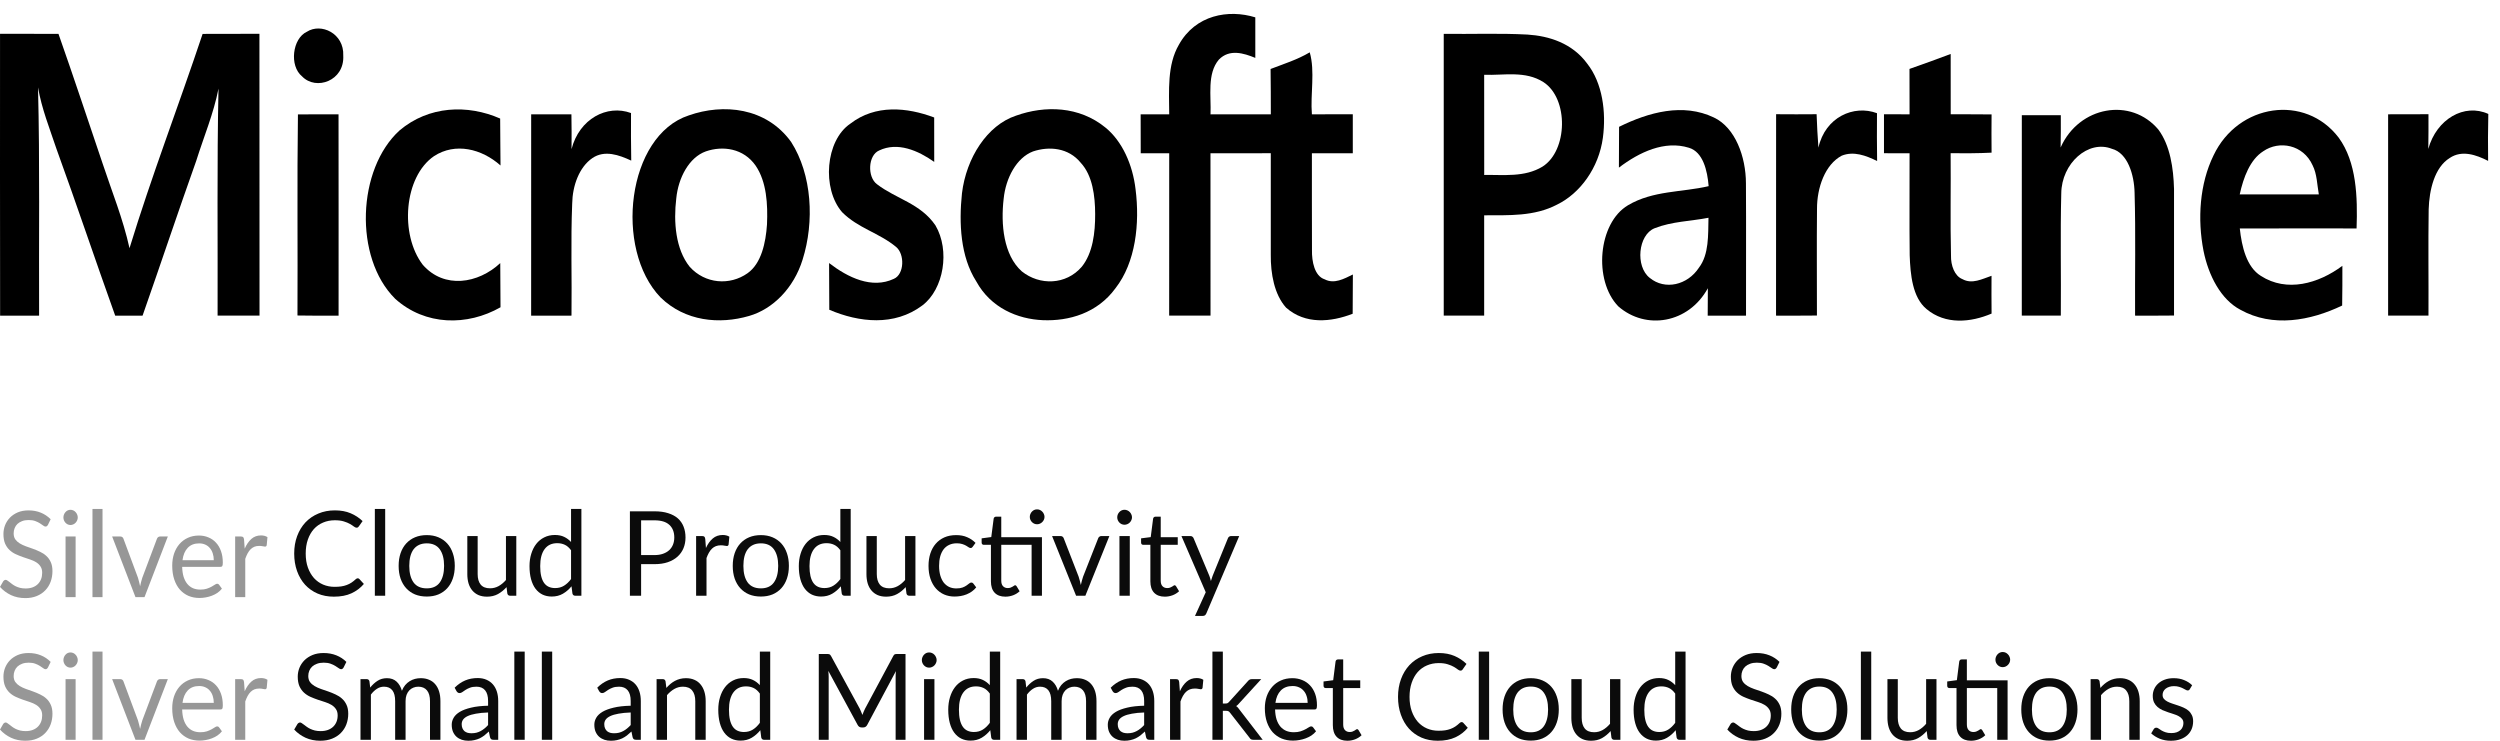 <svg width="162" height="48" viewBox="0 0 162 48" fill="none" xmlns="http://www.w3.org/2000/svg">
<path d="M3.11 34.004C3.088 34.043 3.064 34.073 3.037 34.094C3.012 34.112 2.982 34.121 2.945 34.121C2.904 34.121 2.855 34.099 2.799 34.055C2.743 34.011 2.672 33.963 2.587 33.911C2.504 33.857 2.403 33.808 2.283 33.764C2.166 33.72 2.023 33.698 1.855 33.698C1.696 33.698 1.556 33.721 1.434 33.768C1.315 33.812 1.214 33.873 1.131 33.95C1.05 34.028 0.989 34.12 0.948 34.226C0.906 34.329 0.885 34.442 0.885 34.563C0.885 34.718 0.921 34.848 0.992 34.951C1.065 35.052 1.16 35.139 1.277 35.211C1.396 35.283 1.531 35.347 1.679 35.401C1.831 35.453 1.984 35.507 2.14 35.564C2.299 35.621 2.453 35.686 2.601 35.758C2.753 35.828 2.887 35.917 3.004 36.026C3.123 36.135 3.219 36.268 3.289 36.425C3.362 36.583 3.399 36.777 3.399 37.007C3.399 37.251 3.36 37.48 3.282 37.694C3.204 37.906 3.089 38.091 2.938 38.249C2.789 38.407 2.605 38.531 2.386 38.621C2.168 38.712 1.921 38.757 1.643 38.757C1.301 38.757 0.992 38.693 0.713 38.563C0.435 38.431 0.198 38.254 0 38.032L0.205 37.675C0.224 37.646 0.248 37.623 0.274 37.605C0.304 37.584 0.335 37.574 0.37 37.574C0.401 37.574 0.437 37.588 0.476 37.617C0.517 37.642 0.563 37.676 0.615 37.717C0.666 37.759 0.724 37.804 0.79 37.853C0.856 37.902 0.931 37.948 1.013 37.989C1.099 38.03 1.195 38.065 1.303 38.094C1.41 38.12 1.531 38.133 1.665 38.133C1.833 38.133 1.983 38.108 2.115 38.059C2.247 38.01 2.357 37.941 2.448 37.853C2.54 37.763 2.611 37.655 2.66 37.531C2.709 37.407 2.733 37.269 2.733 37.116C2.733 36.948 2.697 36.811 2.623 36.705C2.553 36.596 2.459 36.506 2.342 36.433C2.225 36.361 2.09 36.3 1.939 36.251C1.788 36.199 1.634 36.147 1.478 36.096C1.322 36.041 1.168 35.979 1.017 35.909C0.866 35.84 0.732 35.749 0.615 35.638C0.498 35.527 0.402 35.388 0.329 35.223C0.259 35.055 0.223 34.848 0.223 34.602C0.223 34.405 0.259 34.215 0.329 34.032C0.402 33.848 0.507 33.685 0.644 33.543C0.783 33.401 0.953 33.287 1.153 33.201C1.355 33.116 1.587 33.073 1.848 33.073C2.14 33.073 2.406 33.122 2.645 33.221C2.887 33.319 3.099 33.461 3.282 33.648L3.11 34.004Z" fill="#979797"/>
<path d="M4.9 34.765V38.695H4.248V34.765H4.9ZM5.039 33.531C5.039 33.598 5.025 33.662 4.999 33.721C4.974 33.778 4.94 33.83 4.896 33.876C4.855 33.92 4.805 33.955 4.746 33.981C4.69 34.007 4.63 34.02 4.567 34.02C4.503 34.02 4.444 34.007 4.388 33.981C4.334 33.955 4.286 33.92 4.245 33.876C4.203 33.83 4.17 33.778 4.146 33.721C4.122 33.662 4.109 33.598 4.109 33.531C4.109 33.464 4.122 33.401 4.146 33.341C4.17 33.279 4.203 33.226 4.245 33.182C4.286 33.135 4.334 33.099 4.388 33.073C4.444 33.047 4.503 33.035 4.567 33.035C4.63 33.035 4.69 33.047 4.746 33.073C4.805 33.099 4.855 33.135 4.896 33.182C4.94 33.226 4.974 33.279 4.999 33.341C5.025 33.401 5.039 33.464 5.039 33.531Z" fill="#979797"/>
<path d="M6.643 32.98V38.695H5.992V32.98H6.643Z" fill="#979797"/>
<path d="M10.875 34.765L9.364 38.695H8.779L7.267 34.765H7.798C7.852 34.765 7.896 34.779 7.93 34.808C7.964 34.836 7.987 34.87 7.999 34.908L8.94 37.438C8.969 37.534 8.994 37.627 9.016 37.717C9.038 37.808 9.059 37.898 9.079 37.989C9.098 37.898 9.119 37.808 9.141 37.717C9.163 37.627 9.19 37.534 9.221 37.438L10.172 34.908C10.187 34.867 10.212 34.833 10.246 34.808C10.28 34.779 10.32 34.765 10.366 34.765H10.875Z" fill="#979797"/>
<path d="M13.853 36.301C13.853 36.141 13.831 35.995 13.787 35.863C13.746 35.728 13.683 35.613 13.601 35.518C13.52 35.419 13.421 35.344 13.304 35.292C13.187 35.238 13.054 35.211 12.905 35.211C12.593 35.211 12.345 35.308 12.163 35.502C11.982 35.693 11.87 35.96 11.826 36.301H13.853ZM14.38 38.144C14.299 38.248 14.203 38.338 14.091 38.416C13.979 38.491 13.858 38.553 13.729 38.602C13.602 38.651 13.47 38.687 13.333 38.711C13.197 38.736 13.061 38.749 12.927 38.749C12.671 38.749 12.434 38.704 12.217 38.614C12.003 38.52 11.816 38.386 11.658 38.21C11.502 38.032 11.38 37.812 11.292 37.551C11.204 37.289 11.16 36.989 11.16 36.651C11.16 36.376 11.199 36.12 11.277 35.882C11.358 35.644 11.472 35.439 11.621 35.265C11.77 35.09 11.952 34.952 12.166 34.854C12.381 34.753 12.622 34.703 12.891 34.703C13.113 34.703 13.318 34.743 13.505 34.823C13.696 34.901 13.859 35.014 13.996 35.164C14.135 35.312 14.243 35.496 14.321 35.715C14.399 35.933 14.438 36.181 14.438 36.46C14.438 36.569 14.427 36.641 14.405 36.678C14.383 36.714 14.342 36.732 14.281 36.732H11.804C11.811 36.98 11.843 37.196 11.899 37.38C11.958 37.563 12.038 37.717 12.141 37.842C12.243 37.963 12.365 38.055 12.507 38.117C12.648 38.176 12.806 38.206 12.982 38.206C13.146 38.206 13.286 38.187 13.403 38.148C13.522 38.107 13.625 38.063 13.71 38.016C13.796 37.97 13.866 37.927 13.922 37.888C13.981 37.847 14.031 37.826 14.072 37.826C14.126 37.826 14.168 37.848 14.197 37.892L14.38 38.144Z" fill="#979797"/>
<path d="M15.857 35.553C15.974 35.283 16.118 35.074 16.288 34.924C16.459 34.771 16.668 34.695 16.914 34.695C16.992 34.695 17.067 34.704 17.137 34.722C17.21 34.74 17.275 34.769 17.331 34.808L17.284 35.324C17.269 35.388 17.232 35.421 17.174 35.421C17.14 35.421 17.09 35.413 17.024 35.397C16.958 35.382 16.884 35.374 16.801 35.374C16.683 35.374 16.579 35.392 16.486 35.428C16.396 35.465 16.314 35.519 16.241 35.591C16.17 35.661 16.105 35.749 16.047 35.855C15.991 35.959 15.94 36.078 15.893 36.212V38.695H15.238V34.765H15.611C15.682 34.765 15.731 34.779 15.758 34.808C15.785 34.836 15.803 34.885 15.813 34.955L15.857 35.553Z" fill="#979797"/>
<path d="M3.11 43.248C3.088 43.286 3.064 43.316 3.037 43.337C3.012 43.355 2.982 43.364 2.945 43.364C2.904 43.364 2.855 43.342 2.799 43.298C2.743 43.254 2.672 43.206 2.587 43.154C2.504 43.1 2.403 43.051 2.283 43.007C2.166 42.963 2.023 42.941 1.855 42.941C1.696 42.941 1.556 42.964 1.434 43.011C1.315 43.055 1.214 43.116 1.131 43.193C1.05 43.271 0.989 43.363 0.948 43.469C0.906 43.572 0.885 43.685 0.885 43.806C0.885 43.961 0.921 44.091 0.992 44.194C1.065 44.295 1.16 44.382 1.277 44.454C1.396 44.526 1.531 44.59 1.679 44.644C1.831 44.696 1.984 44.75 2.14 44.807C2.299 44.864 2.453 44.929 2.601 45.001C2.753 45.071 2.887 45.16 3.004 45.269C3.123 45.377 3.219 45.511 3.289 45.669C3.362 45.826 3.399 46.02 3.399 46.251C3.399 46.494 3.36 46.722 3.282 46.937C3.204 47.149 3.089 47.334 2.938 47.492C2.789 47.65 2.605 47.774 2.386 47.864C2.168 47.955 1.921 48 1.643 48C1.301 48 0.992 47.936 0.713 47.806C0.435 47.674 0.198 47.497 0 47.275L0.205 46.918C0.224 46.889 0.248 46.866 0.274 46.848C0.304 46.827 0.335 46.817 0.37 46.817C0.401 46.817 0.437 46.831 0.476 46.86C0.517 46.885 0.563 46.919 0.615 46.961C0.666 47.002 0.724 47.047 0.79 47.096C0.856 47.145 0.931 47.191 1.013 47.232C1.099 47.273 1.195 47.308 1.303 47.337C1.41 47.363 1.531 47.376 1.665 47.376C1.833 47.376 1.983 47.351 2.115 47.302C2.247 47.253 2.357 47.184 2.448 47.096C2.54 47.006 2.611 46.898 2.66 46.774C2.709 46.65 2.733 46.512 2.733 46.359C2.733 46.191 2.697 46.054 2.623 45.948C2.553 45.839 2.459 45.749 2.342 45.676C2.225 45.604 2.09 45.543 1.939 45.494C1.788 45.442 1.634 45.39 1.478 45.339C1.322 45.284 1.168 45.222 1.017 45.153C0.866 45.083 0.732 44.992 0.615 44.881C0.498 44.77 0.402 44.631 0.329 44.466C0.259 44.298 0.223 44.091 0.223 43.845C0.223 43.648 0.259 43.458 0.329 43.275C0.402 43.091 0.507 42.928 0.644 42.786C0.783 42.644 0.953 42.53 1.153 42.444C1.355 42.359 1.587 42.316 1.848 42.316C2.14 42.316 2.406 42.365 2.645 42.464C2.887 42.562 3.099 42.704 3.282 42.891L3.11 43.248Z" fill="#979797"/>
<path d="M4.9 44.008V47.938H4.248V44.008H4.9ZM5.039 42.774C5.039 42.841 5.025 42.905 4.999 42.964C4.974 43.021 4.94 43.073 4.896 43.119C4.855 43.163 4.805 43.198 4.746 43.224C4.69 43.25 4.63 43.263 4.567 43.263C4.503 43.263 4.444 43.25 4.388 43.224C4.334 43.198 4.286 43.163 4.245 43.119C4.203 43.073 4.17 43.021 4.146 42.964C4.122 42.905 4.109 42.841 4.109 42.774C4.109 42.707 4.122 42.644 4.146 42.584C4.17 42.522 4.203 42.469 4.245 42.425C4.286 42.378 4.334 42.342 4.388 42.316C4.444 42.291 4.503 42.278 4.567 42.278C4.63 42.278 4.69 42.291 4.746 42.316C4.805 42.342 4.855 42.378 4.896 42.425C4.94 42.469 4.974 42.522 4.999 42.584C5.025 42.644 5.039 42.707 5.039 42.774Z" fill="#979797"/>
<path d="M6.643 42.223V47.938H5.992V42.223H6.643Z" fill="#979797"/>
<path d="M10.875 44.008L9.364 47.938H8.779L7.267 44.008H7.798C7.852 44.008 7.896 44.022 7.93 44.051C7.964 44.079 7.987 44.113 7.999 44.151L8.94 46.681C8.969 46.777 8.994 46.87 9.016 46.961C9.038 47.051 9.059 47.142 9.079 47.232C9.098 47.142 9.119 47.051 9.141 46.961C9.163 46.87 9.19 46.777 9.221 46.681L10.172 44.151C10.187 44.11 10.212 44.077 10.246 44.051C10.28 44.022 10.32 44.008 10.366 44.008H10.875Z" fill="#979797"/>
<path d="M13.853 45.544C13.853 45.384 13.831 45.238 13.787 45.106C13.746 44.971 13.683 44.856 13.601 44.761C13.52 44.662 13.421 44.587 13.304 44.536C13.187 44.481 13.054 44.454 12.905 44.454C12.593 44.454 12.345 44.551 12.163 44.745C11.982 44.937 11.87 45.203 11.826 45.544H13.853ZM14.38 47.387C14.299 47.491 14.203 47.581 14.091 47.659C13.979 47.734 13.858 47.796 13.729 47.845C13.602 47.894 13.47 47.93 13.333 47.954C13.197 47.98 13.061 47.992 12.927 47.992C12.671 47.992 12.434 47.947 12.217 47.857C12.003 47.764 11.816 47.629 11.658 47.453C11.502 47.275 11.38 47.055 11.292 46.794C11.204 46.532 11.16 46.232 11.16 45.894C11.16 45.619 11.199 45.363 11.277 45.125C11.358 44.887 11.472 44.682 11.621 44.508C11.77 44.333 11.952 44.195 12.166 44.097C12.381 43.996 12.622 43.946 12.891 43.946C13.113 43.946 13.318 43.986 13.505 44.066C13.696 44.144 13.859 44.258 13.996 44.407C14.135 44.555 14.243 44.739 14.321 44.959C14.399 45.176 14.438 45.424 14.438 45.703C14.438 45.812 14.427 45.885 14.405 45.921C14.383 45.957 14.342 45.975 14.281 45.975H11.804C11.811 46.223 11.843 46.439 11.899 46.623C11.958 46.807 12.038 46.961 12.141 47.085C12.243 47.206 12.365 47.298 12.507 47.36C12.648 47.42 12.806 47.449 12.982 47.449C13.146 47.449 13.286 47.43 13.403 47.391C13.522 47.35 13.625 47.306 13.71 47.259C13.796 47.213 13.866 47.17 13.922 47.131C13.981 47.09 14.031 47.069 14.072 47.069C14.126 47.069 14.168 47.091 14.197 47.135L14.38 47.387Z" fill="#979797"/>
<path d="M15.857 44.795C15.974 44.526 16.118 44.317 16.288 44.167C16.459 44.014 16.668 43.938 16.914 43.938C16.992 43.938 17.067 43.947 17.137 43.965C17.21 43.983 17.275 44.012 17.331 44.051L17.284 44.567C17.269 44.631 17.232 44.664 17.174 44.664C17.14 44.664 17.09 44.656 17.024 44.64C16.958 44.625 16.884 44.617 16.801 44.617C16.683 44.617 16.579 44.635 16.486 44.671C16.396 44.708 16.314 44.762 16.241 44.834C16.17 44.904 16.105 44.992 16.047 45.098C15.991 45.202 15.94 45.321 15.893 45.455V47.938H15.238V44.008H15.611C15.682 44.008 15.731 44.022 15.758 44.051C15.785 44.079 15.803 44.128 15.813 44.198L15.857 44.795Z" fill="#979797"/>
<path d="M23.183 37.473C23.223 37.473 23.259 37.49 23.289 37.523L23.579 37.84C23.358 38.099 23.089 38.301 22.773 38.447C22.459 38.592 22.079 38.664 21.632 38.664C21.245 38.664 20.894 38.597 20.578 38.462C20.261 38.324 19.992 38.133 19.768 37.889C19.545 37.642 19.372 37.347 19.249 37.004C19.126 36.66 19.064 36.282 19.064 35.87C19.064 35.457 19.128 35.08 19.256 34.736C19.384 34.392 19.564 34.097 19.794 33.85C20.028 33.603 20.307 33.413 20.63 33.278C20.954 33.14 21.312 33.072 21.703 33.072C22.088 33.072 22.426 33.134 22.72 33.259C23.014 33.383 23.272 33.553 23.496 33.766L23.255 34.106C23.24 34.132 23.22 34.153 23.195 34.171C23.172 34.186 23.141 34.194 23.1 34.194C23.055 34.194 23 34.17 22.935 34.121C22.869 34.07 22.784 34.014 22.679 33.953C22.573 33.892 22.442 33.838 22.283 33.789C22.125 33.738 21.931 33.713 21.7 33.713C21.421 33.713 21.166 33.763 20.935 33.862C20.704 33.959 20.505 34.1 20.337 34.285C20.171 34.471 20.042 34.698 19.949 34.965C19.856 35.232 19.81 35.534 19.81 35.87C19.81 36.211 19.857 36.515 19.953 36.782C20.051 37.049 20.182 37.276 20.348 37.462C20.516 37.645 20.713 37.785 20.939 37.882C21.168 37.978 21.414 38.027 21.677 38.027C21.838 38.027 21.982 38.018 22.11 38C22.241 37.98 22.36 37.949 22.468 37.908C22.578 37.867 22.68 37.817 22.773 37.755C22.868 37.692 22.962 37.617 23.055 37.53C23.098 37.492 23.141 37.473 23.183 37.473Z" fill="#0B0B0B"/>
<path d="M24.96 32.98V38.603H24.29V32.98H24.96Z" fill="#0B0B0B"/>
<path d="M27.655 34.675C27.933 34.675 28.184 34.722 28.408 34.816C28.631 34.91 28.822 35.044 28.98 35.217C29.138 35.39 29.259 35.6 29.342 35.847C29.427 36.091 29.47 36.365 29.47 36.668C29.47 36.973 29.427 37.248 29.342 37.492C29.259 37.736 29.138 37.945 28.98 38.118C28.822 38.291 28.631 38.425 28.408 38.519C28.184 38.611 27.933 38.656 27.655 38.656C27.374 38.656 27.12 38.611 26.894 38.519C26.671 38.425 26.48 38.291 26.322 38.118C26.164 37.945 26.042 37.736 25.957 37.492C25.874 37.248 25.832 36.973 25.832 36.668C25.832 36.365 25.874 36.091 25.957 35.847C26.042 35.6 26.164 35.39 26.322 35.217C26.48 35.044 26.671 34.91 26.894 34.816C27.12 34.722 27.374 34.675 27.655 34.675ZM27.655 38.126C28.031 38.126 28.312 37.999 28.498 37.744C28.684 37.487 28.777 37.13 28.777 36.671C28.777 36.211 28.684 35.852 28.498 35.595C28.312 35.338 28.031 35.209 27.655 35.209C27.464 35.209 27.297 35.242 27.154 35.309C27.014 35.375 26.895 35.47 26.8 35.595C26.707 35.72 26.637 35.873 26.589 36.057C26.544 36.237 26.521 36.442 26.521 36.671C26.521 37.13 26.614 37.487 26.8 37.744C26.988 37.999 27.273 38.126 27.655 38.126Z" fill="#0B0B0B"/>
<path d="M33.456 34.736V38.603H33.057C32.962 38.603 32.901 38.556 32.876 38.462L32.824 38.046C32.658 38.231 32.472 38.382 32.266 38.496C32.06 38.608 31.825 38.664 31.558 38.664C31.35 38.664 31.166 38.63 31.005 38.561C30.847 38.49 30.714 38.391 30.606 38.263C30.498 38.136 30.416 37.982 30.361 37.801C30.308 37.621 30.282 37.421 30.282 37.202V34.736H30.952V37.202C30.952 37.495 31.017 37.721 31.148 37.882C31.281 38.042 31.483 38.122 31.754 38.122C31.953 38.122 32.137 38.075 32.308 37.981C32.481 37.884 32.64 37.752 32.786 37.584V34.736H33.456Z" fill="#0B0B0B"/>
<path d="M37.004 35.656C36.878 35.485 36.743 35.367 36.597 35.301C36.452 35.232 36.288 35.198 36.108 35.198C35.754 35.198 35.481 35.326 35.291 35.583C35.1 35.84 35.005 36.207 35.005 36.683C35.005 36.935 35.026 37.151 35.069 37.332C35.111 37.51 35.174 37.657 35.257 37.775C35.34 37.889 35.441 37.973 35.562 38.027C35.682 38.08 35.819 38.107 35.972 38.107C36.193 38.107 36.385 38.056 36.548 37.954C36.714 37.852 36.866 37.708 37.004 37.523V35.656ZM37.674 32.98V38.603H37.275C37.179 38.603 37.119 38.556 37.094 38.462L37.034 37.992C36.871 38.191 36.685 38.351 36.477 38.473C36.268 38.595 36.027 38.656 35.754 38.656C35.535 38.656 35.337 38.614 35.159 38.531C34.981 38.444 34.829 38.318 34.703 38.153C34.578 37.987 34.481 37.781 34.413 37.534C34.346 37.287 34.312 37.004 34.312 36.683C34.312 36.398 34.349 36.133 34.425 35.889C34.5 35.642 34.608 35.428 34.748 35.248C34.889 35.067 35.061 34.925 35.264 34.824C35.47 34.719 35.701 34.667 35.957 34.667C36.191 34.667 36.39 34.708 36.556 34.789C36.724 34.868 36.873 34.979 37.004 35.121V32.98H37.674Z" fill="#0B0B0B"/>
<path d="M42.41 35.969C42.618 35.969 42.802 35.941 42.96 35.885C43.12 35.829 43.255 35.751 43.363 35.652C43.473 35.55 43.556 35.429 43.611 35.289C43.666 35.15 43.694 34.995 43.694 34.828C43.694 34.479 43.587 34.207 43.374 34.011C43.163 33.815 42.842 33.717 42.41 33.717H41.544V35.969H42.41ZM42.41 33.133C42.752 33.133 43.048 33.173 43.299 33.255C43.552 33.334 43.762 33.447 43.928 33.594C44.093 33.742 44.216 33.92 44.297 34.129C44.379 34.338 44.421 34.571 44.421 34.828C44.421 35.082 44.377 35.315 44.289 35.526C44.201 35.737 44.072 35.919 43.901 36.072C43.733 36.225 43.523 36.344 43.272 36.431C43.024 36.515 42.736 36.557 42.41 36.557H41.544V38.603H40.818V33.133H42.41Z" fill="#0B0B0B"/>
<path d="M45.745 35.511C45.865 35.246 46.013 35.04 46.189 34.892C46.365 34.742 46.579 34.667 46.833 34.667C46.913 34.667 46.99 34.676 47.063 34.694C47.138 34.712 47.204 34.74 47.262 34.778L47.213 35.286C47.198 35.349 47.16 35.381 47.1 35.381C47.065 35.381 47.014 35.373 46.946 35.358C46.878 35.343 46.802 35.335 46.716 35.335C46.596 35.335 46.488 35.353 46.392 35.389C46.3 35.424 46.215 35.478 46.14 35.549C46.067 35.618 46.001 35.704 45.941 35.809C45.883 35.91 45.83 36.028 45.782 36.16V38.603H45.108V34.736H45.492C45.565 34.736 45.615 34.75 45.643 34.778C45.671 34.806 45.69 34.854 45.7 34.923L45.745 35.511Z" fill="#0B0B0B"/>
<path d="M49.305 34.675C49.583 34.675 49.834 34.722 50.058 34.816C50.281 34.91 50.472 35.044 50.63 35.217C50.788 35.39 50.909 35.6 50.992 35.847C51.077 36.091 51.12 36.365 51.12 36.668C51.12 36.973 51.077 37.248 50.992 37.492C50.909 37.736 50.788 37.945 50.63 38.118C50.472 38.291 50.281 38.425 50.058 38.519C49.834 38.611 49.583 38.656 49.305 38.656C49.024 38.656 48.77 38.611 48.544 38.519C48.321 38.425 48.13 38.291 47.972 38.118C47.814 37.945 47.692 37.736 47.607 37.492C47.524 37.248 47.482 36.973 47.482 36.668C47.482 36.365 47.524 36.091 47.607 35.847C47.692 35.6 47.814 35.39 47.972 35.217C48.13 35.044 48.321 34.91 48.544 34.816C48.77 34.722 49.024 34.675 49.305 34.675ZM49.305 38.126C49.681 38.126 49.962 37.999 50.148 37.744C50.334 37.487 50.427 37.13 50.427 36.671C50.427 36.211 50.334 35.852 50.148 35.595C49.962 35.338 49.681 35.209 49.305 35.209C49.114 35.209 48.947 35.242 48.804 35.309C48.663 35.375 48.545 35.47 48.45 35.595C48.357 35.72 48.287 35.873 48.239 36.057C48.194 36.237 48.172 36.442 48.172 36.671C48.172 37.13 48.264 37.487 48.45 37.744C48.638 37.999 48.923 38.126 49.305 38.126Z" fill="#0B0B0B"/>
<path d="M54.455 35.656C54.329 35.485 54.194 35.367 54.048 35.301C53.903 35.232 53.739 35.198 53.559 35.198C53.205 35.198 52.932 35.326 52.742 35.583C52.551 35.84 52.455 36.207 52.455 36.683C52.455 36.935 52.477 37.151 52.519 37.332C52.562 37.51 52.625 37.657 52.708 37.775C52.791 37.889 52.892 37.973 53.013 38.027C53.133 38.08 53.27 38.107 53.423 38.107C53.644 38.107 53.836 38.056 53.999 37.954C54.165 37.852 54.317 37.708 54.455 37.523V35.656ZM55.125 32.98V38.603H54.726C54.63 38.603 54.57 38.556 54.545 38.462L54.485 37.992C54.322 38.191 54.136 38.351 53.928 38.473C53.719 38.595 53.478 38.656 53.205 38.656C52.986 38.656 52.788 38.614 52.61 38.531C52.432 38.444 52.28 38.318 52.154 38.153C52.029 37.987 51.932 37.781 51.864 37.534C51.797 37.287 51.763 37.004 51.763 36.683C51.763 36.398 51.8 36.133 51.876 35.889C51.951 35.642 52.059 35.428 52.199 35.248C52.34 35.067 52.512 34.925 52.715 34.824C52.921 34.719 53.152 34.667 53.408 34.667C53.642 34.667 53.841 34.708 54.007 34.789C54.175 34.868 54.324 34.979 54.455 35.121V32.98H55.125Z" fill="#0B0B0B"/>
<path d="M59.32 34.736V38.603H58.921C58.825 38.603 58.765 38.556 58.74 38.462L58.687 38.046C58.522 38.231 58.336 38.382 58.13 38.496C57.924 38.608 57.688 38.664 57.422 38.664C57.214 38.664 57.029 38.63 56.869 38.561C56.711 38.49 56.578 38.391 56.47 38.263C56.362 38.136 56.28 37.982 56.225 37.801C56.172 37.621 56.146 37.421 56.146 37.202V34.736H56.816V37.202C56.816 37.495 56.881 37.721 57.012 37.882C57.145 38.042 57.347 38.122 57.618 38.122C57.816 38.122 58.001 38.075 58.172 37.981C58.345 37.884 58.504 37.752 58.65 37.584V34.736H59.32Z" fill="#0B0B0B"/>
<path d="M63.037 35.423C63.017 35.451 62.997 35.473 62.977 35.488C62.957 35.503 62.929 35.511 62.894 35.511C62.856 35.511 62.815 35.496 62.77 35.465C62.725 35.432 62.668 35.396 62.6 35.358C62.535 35.32 62.453 35.286 62.356 35.255C62.26 35.222 62.142 35.206 62.002 35.206C61.813 35.206 61.648 35.24 61.505 35.309C61.362 35.375 61.241 35.471 61.143 35.599C61.048 35.726 60.975 35.88 60.925 36.061C60.877 36.241 60.853 36.444 60.853 36.668C60.853 36.902 60.88 37.11 60.932 37.294C60.985 37.474 61.059 37.627 61.154 37.752C61.252 37.874 61.369 37.968 61.505 38.034C61.643 38.098 61.797 38.13 61.968 38.13C62.131 38.13 62.265 38.111 62.371 38.072C62.476 38.032 62.563 37.987 62.63 37.939C62.701 37.89 62.758 37.847 62.804 37.809C62.851 37.768 62.898 37.748 62.943 37.748C62.998 37.748 63.041 37.77 63.071 37.813L63.259 38.061C63.176 38.165 63.082 38.254 62.977 38.328C62.871 38.402 62.757 38.464 62.634 38.515C62.514 38.563 62.387 38.599 62.254 38.622C62.121 38.645 61.985 38.656 61.847 38.656C61.609 38.656 61.387 38.612 61.181 38.523C60.977 38.434 60.801 38.305 60.65 38.137C60.499 37.967 60.381 37.758 60.296 37.511C60.211 37.264 60.168 36.983 60.168 36.668C60.168 36.38 60.207 36.114 60.285 35.87C60.365 35.625 60.48 35.415 60.631 35.24C60.784 35.062 60.971 34.923 61.192 34.824C61.416 34.724 61.672 34.675 61.96 34.675C62.229 34.675 62.465 34.719 62.668 34.809C62.874 34.895 63.056 35.018 63.214 35.179L63.037 35.423Z" fill="#0B0B0B"/>
<path d="M67.518 38.603H66.848V35.305H64.882V37.626C64.882 37.789 64.921 37.91 64.999 37.988C65.077 38.067 65.177 38.107 65.3 38.107C65.371 38.107 65.431 38.098 65.481 38.08C65.534 38.06 65.579 38.038 65.617 38.015C65.654 37.992 65.686 37.972 65.711 37.954C65.738 37.934 65.762 37.923 65.782 37.923C65.817 37.923 65.849 37.945 65.876 37.988L66.072 38.313C65.957 38.422 65.817 38.509 65.654 38.572C65.491 38.633 65.323 38.664 65.15 38.664C64.849 38.664 64.616 38.579 64.453 38.408C64.293 38.238 64.212 37.992 64.212 37.672V35.305H63.753C63.713 35.305 63.679 35.293 63.651 35.27C63.623 35.245 63.61 35.207 63.61 35.156V34.885L64.235 34.801L64.389 33.61C64.397 33.572 64.413 33.541 64.438 33.518C64.466 33.493 64.501 33.48 64.543 33.48H64.882V34.812H67.518V38.603ZM67.684 33.495C67.684 33.561 67.67 33.624 67.642 33.682C67.617 33.738 67.582 33.788 67.537 33.831C67.494 33.874 67.444 33.909 67.386 33.934C67.329 33.96 67.267 33.972 67.202 33.972C67.136 33.972 67.075 33.96 67.017 33.934C66.962 33.909 66.913 33.874 66.87 33.831C66.828 33.788 66.794 33.738 66.769 33.682C66.744 33.624 66.731 33.561 66.731 33.495C66.731 33.429 66.744 33.367 66.769 33.308C66.794 33.247 66.828 33.195 66.87 33.152C66.913 33.106 66.962 33.07 67.017 33.045C67.075 33.019 67.136 33.007 67.202 33.007C67.267 33.007 67.329 33.019 67.386 33.045C67.444 33.07 67.494 33.106 67.537 33.152C67.582 33.195 67.617 33.247 67.642 33.308C67.67 33.367 67.684 33.429 67.684 33.495Z" fill="#0B0B0B"/>
<path d="M71.887 34.736L70.332 38.603H69.73L68.175 34.736H68.721C68.776 34.736 68.821 34.75 68.856 34.778C68.891 34.806 68.915 34.839 68.928 34.877L69.895 37.366C69.926 37.46 69.952 37.552 69.975 37.641C69.997 37.73 70.019 37.819 70.038 37.908C70.059 37.819 70.08 37.73 70.103 37.641C70.125 37.552 70.153 37.46 70.185 37.366L71.164 34.877C71.179 34.837 71.204 34.803 71.24 34.778C71.275 34.75 71.316 34.736 71.364 34.736H71.887Z" fill="#0B0B0B"/>
<path d="M73.21 34.736V38.603H72.54V34.736H73.21ZM73.353 33.522C73.353 33.588 73.339 33.651 73.311 33.709C73.286 33.765 73.251 33.816 73.206 33.862C73.163 33.905 73.112 33.939 73.052 33.965C72.994 33.99 72.932 34.003 72.867 34.003C72.802 34.003 72.74 33.99 72.683 33.965C72.627 33.939 72.579 33.905 72.536 33.862C72.493 33.816 72.459 33.765 72.434 33.709C72.409 33.651 72.397 33.588 72.397 33.522C72.397 33.456 72.409 33.394 72.434 33.335C72.459 33.274 72.493 33.222 72.536 33.178C72.579 33.133 72.627 33.097 72.683 33.072C72.74 33.046 72.802 33.033 72.867 33.033C72.932 33.033 72.994 33.046 73.052 33.072C73.112 33.097 73.163 33.133 73.206 33.178C73.251 33.222 73.286 33.274 73.311 33.335C73.339 33.394 73.353 33.456 73.353 33.522Z" fill="#0B0B0B"/>
<path d="M75.482 38.664C75.181 38.664 74.949 38.579 74.785 38.408C74.625 38.238 74.544 37.992 74.544 37.672V35.305H74.085C74.045 35.305 74.011 35.293 73.983 35.27C73.956 35.245 73.942 35.207 73.942 35.156V34.885L74.567 34.805L74.721 33.61C74.729 33.572 74.745 33.541 74.77 33.518C74.798 33.493 74.833 33.48 74.876 33.48H75.215V34.812H76.318V35.305H75.215V37.626C75.215 37.789 75.254 37.91 75.331 37.988C75.409 38.067 75.51 38.107 75.633 38.107C75.703 38.107 75.763 38.098 75.813 38.08C75.866 38.06 75.911 38.038 75.949 38.015C75.987 37.992 76.018 37.972 76.043 37.954C76.071 37.934 76.094 37.923 76.115 37.923C76.15 37.923 76.181 37.945 76.209 37.988L76.404 38.313C76.289 38.422 76.15 38.509 75.987 38.572C75.823 38.633 75.655 38.664 75.482 38.664Z" fill="#0B0B0B"/>
<path d="M80.301 34.736L78.173 39.744C78.151 39.795 78.122 39.836 78.087 39.867C78.054 39.897 78.003 39.912 77.932 39.912H77.435L78.132 38.378L76.558 34.736H77.138C77.196 34.736 77.241 34.751 77.273 34.782C77.309 34.81 77.332 34.842 77.345 34.877L78.365 37.313C78.406 37.42 78.439 37.532 78.467 37.649C78.502 37.529 78.54 37.416 78.58 37.309L79.57 34.877C79.585 34.837 79.61 34.803 79.646 34.778C79.683 34.75 79.725 34.736 79.77 34.736H80.301Z" fill="#0B0B0B"/>
<path d="M22.268 43.248C22.246 43.286 22.221 43.316 22.193 43.337C22.168 43.355 22.136 43.364 22.099 43.364C22.056 43.364 22.006 43.342 21.948 43.298C21.89 43.254 21.817 43.206 21.729 43.154C21.644 43.1 21.54 43.051 21.416 43.007C21.296 42.963 21.149 42.941 20.975 42.941C20.812 42.941 20.668 42.964 20.542 43.011C20.419 43.055 20.314 43.116 20.229 43.193C20.146 43.271 20.083 43.363 20.04 43.469C19.998 43.572 19.976 43.685 19.976 43.806C19.976 43.961 20.013 44.091 20.086 44.194C20.161 44.295 20.259 44.382 20.38 44.454C20.503 44.526 20.641 44.59 20.794 44.644C20.95 44.696 21.108 44.75 21.269 44.807C21.433 44.864 21.591 44.929 21.744 45.001C21.9 45.071 22.038 45.16 22.159 45.269C22.282 45.377 22.38 45.511 22.453 45.669C22.529 45.826 22.566 46.02 22.566 46.251C22.566 46.494 22.526 46.722 22.445 46.937C22.365 47.149 22.247 47.334 22.091 47.492C21.938 47.65 21.748 47.774 21.522 47.864C21.298 47.955 21.043 48 20.757 48C20.405 48 20.086 47.936 19.799 47.806C19.513 47.674 19.268 47.497 19.064 47.275L19.275 46.918C19.295 46.889 19.319 46.866 19.347 46.848C19.377 46.827 19.41 46.817 19.445 46.817C19.477 46.817 19.514 46.831 19.554 46.86C19.597 46.885 19.645 46.919 19.697 46.961C19.75 47.002 19.811 47.047 19.878 47.096C19.946 47.145 20.023 47.191 20.108 47.232C20.196 47.273 20.296 47.308 20.406 47.337C20.517 47.363 20.641 47.376 20.779 47.376C20.953 47.376 21.107 47.351 21.243 47.302C21.379 47.253 21.493 47.184 21.586 47.096C21.681 47.006 21.754 46.898 21.805 46.774C21.855 46.65 21.88 46.512 21.88 46.359C21.88 46.191 21.842 46.054 21.767 45.948C21.694 45.839 21.597 45.749 21.477 45.676C21.356 45.604 21.218 45.543 21.062 45.494C20.906 45.442 20.748 45.39 20.587 45.339C20.426 45.284 20.268 45.222 20.112 45.153C19.956 45.083 19.818 44.992 19.697 44.881C19.577 44.77 19.479 44.631 19.403 44.466C19.331 44.298 19.294 44.091 19.294 43.845C19.294 43.648 19.331 43.458 19.403 43.275C19.479 43.091 19.587 42.928 19.728 42.786C19.871 42.644 20.046 42.53 20.252 42.444C20.46 42.359 20.699 42.316 20.968 42.316C21.269 42.316 21.543 42.365 21.79 42.464C22.038 42.562 22.257 42.704 22.445 42.891L22.268 43.248Z" fill="#0B0B0B"/>
<path d="M23.36 47.938V44.008H23.763C23.858 44.008 23.917 44.056 23.94 44.151L23.989 44.555C24.13 44.377 24.288 44.23 24.464 44.117C24.64 44.003 24.843 43.946 25.075 43.946C25.331 43.946 25.538 44.02 25.697 44.167C25.858 44.314 25.973 44.514 26.044 44.764C26.099 44.622 26.169 44.499 26.255 44.396C26.343 44.292 26.441 44.207 26.549 44.14C26.657 44.073 26.771 44.023 26.892 43.992C27.015 43.961 27.139 43.946 27.265 43.946C27.466 43.946 27.644 43.98 27.8 44.047C27.959 44.111 28.092 44.207 28.2 44.334C28.31 44.461 28.395 44.617 28.452 44.803C28.51 44.987 28.539 45.198 28.539 45.436V47.938H27.864V45.436C27.864 45.128 27.799 44.895 27.668 44.737C27.538 44.577 27.349 44.497 27.103 44.497C26.992 44.497 26.887 44.517 26.786 44.559C26.688 44.598 26.602 44.656 26.526 44.733C26.451 44.811 26.39 44.909 26.345 45.028C26.302 45.145 26.281 45.281 26.281 45.436V47.938H25.606V45.436C25.606 45.12 25.545 44.885 25.422 44.73C25.298 44.574 25.119 44.497 24.883 44.497C24.717 44.497 24.563 44.543 24.423 44.636C24.282 44.727 24.152 44.851 24.034 45.009V47.938H23.36Z" fill="#0B0B0B"/>
<path d="M31.628 46.169C31.319 46.179 31.055 46.205 30.837 46.247C30.621 46.285 30.444 46.337 30.305 46.402C30.17 46.466 30.07 46.543 30.008 46.631C29.947 46.719 29.917 46.817 29.917 46.925C29.917 47.029 29.933 47.118 29.966 47.193C29.999 47.268 30.043 47.33 30.098 47.38C30.156 47.426 30.222 47.461 30.298 47.484C30.376 47.505 30.459 47.515 30.547 47.515C30.665 47.515 30.773 47.504 30.871 47.48C30.969 47.455 31.061 47.418 31.146 47.372C31.234 47.325 31.317 47.27 31.395 47.205C31.475 47.14 31.553 47.066 31.628 46.984V46.169ZM29.461 44.563C29.672 44.353 29.899 44.197 30.143 44.093C30.387 43.99 30.657 43.938 30.954 43.938C31.167 43.938 31.357 43.974 31.523 44.047C31.689 44.119 31.828 44.22 31.941 44.349C32.054 44.479 32.14 44.635 32.198 44.819C32.255 45.002 32.284 45.204 32.284 45.424V47.938H31.987C31.921 47.938 31.871 47.928 31.836 47.907C31.801 47.884 31.773 47.84 31.753 47.775L31.677 47.403C31.577 47.498 31.479 47.584 31.384 47.659C31.288 47.731 31.188 47.793 31.082 47.845C30.976 47.894 30.863 47.932 30.743 47.958C30.625 47.986 30.493 48 30.347 48C30.198 48 30.059 47.98 29.928 47.938C29.798 47.894 29.683 47.83 29.585 47.744C29.49 47.659 29.413 47.551 29.355 47.422C29.3 47.29 29.272 47.135 29.272 46.957C29.272 46.801 29.314 46.653 29.397 46.51C29.48 46.366 29.614 46.237 29.8 46.126C29.986 46.015 30.229 45.925 30.528 45.855C30.827 45.782 31.194 45.741 31.628 45.731V45.424C31.628 45.119 31.564 44.889 31.436 44.733C31.308 44.576 31.121 44.497 30.875 44.497C30.709 44.497 30.569 44.519 30.456 44.563C30.346 44.604 30.249 44.652 30.166 44.706C30.085 44.758 30.015 44.806 29.955 44.85C29.897 44.891 29.839 44.912 29.781 44.912C29.736 44.912 29.697 44.9 29.665 44.877C29.632 44.851 29.604 44.82 29.581 44.784L29.461 44.563Z" fill="#0B0B0B"/>
<path d="M34 42.223V47.938H33.329V42.223H34Z" fill="#0B0B0B"/>
<path d="M35.782 42.223V47.938H35.111V42.223H35.782Z" fill="#0B0B0B"/>
<path d="M40.869 46.169C40.56 46.179 40.296 46.205 40.077 46.247C39.861 46.285 39.684 46.337 39.546 46.402C39.41 46.466 39.311 46.543 39.248 46.631C39.187 46.719 39.157 46.817 39.157 46.925C39.157 47.029 39.174 47.118 39.206 47.193C39.239 47.268 39.283 47.33 39.338 47.38C39.396 47.426 39.463 47.461 39.538 47.484C39.616 47.505 39.699 47.515 39.787 47.515C39.905 47.515 40.013 47.504 40.111 47.48C40.209 47.455 40.301 47.418 40.386 47.372C40.474 47.325 40.557 47.27 40.635 47.205C40.715 47.14 40.793 47.066 40.869 46.984V46.169ZM38.701 44.563C38.912 44.353 39.14 44.197 39.383 44.093C39.627 43.99 39.897 43.938 40.194 43.938C40.408 43.938 40.597 43.974 40.763 44.047C40.929 44.119 41.069 44.22 41.182 44.349C41.295 44.479 41.38 44.635 41.438 44.819C41.496 45.002 41.525 45.204 41.525 45.424V47.938H41.227C41.161 47.938 41.111 47.928 41.076 47.907C41.041 47.884 41.013 47.84 40.993 47.775L40.918 47.403C40.817 47.498 40.719 47.584 40.624 47.659C40.528 47.731 40.428 47.793 40.322 47.845C40.217 47.894 40.103 47.932 39.983 47.958C39.865 47.986 39.733 48 39.587 48C39.439 48 39.299 47.98 39.169 47.938C39.038 47.894 38.924 47.83 38.826 47.744C38.73 47.659 38.653 47.551 38.596 47.422C38.54 47.29 38.513 47.135 38.513 46.957C38.513 46.801 38.554 46.653 38.637 46.51C38.72 46.366 38.855 46.237 39.04 46.126C39.226 46.015 39.469 45.925 39.768 45.855C40.067 45.782 40.434 45.741 40.869 45.731V45.424C40.869 45.119 40.805 44.889 40.676 44.733C40.548 44.576 40.361 44.497 40.115 44.497C39.949 44.497 39.809 44.519 39.696 44.563C39.586 44.604 39.489 44.652 39.406 44.706C39.326 44.758 39.255 44.806 39.195 44.85C39.137 44.891 39.079 44.912 39.022 44.912C38.976 44.912 38.937 44.9 38.905 44.877C38.872 44.851 38.844 44.82 38.822 44.784L38.701 44.563Z" fill="#0B0B0B"/>
<path d="M43.18 44.578C43.263 44.483 43.351 44.396 43.444 44.318C43.537 44.241 43.635 44.175 43.738 44.12C43.844 44.063 43.954 44.021 44.07 43.992C44.188 43.961 44.315 43.946 44.45 43.946C44.659 43.946 44.843 43.982 45.001 44.054C45.162 44.124 45.295 44.225 45.401 44.357C45.508 44.486 45.59 44.643 45.645 44.827C45.701 45.01 45.728 45.213 45.728 45.436V47.938H45.054V45.436C45.054 45.138 44.987 44.908 44.854 44.745C44.723 44.58 44.523 44.497 44.255 44.497C44.056 44.497 43.87 44.546 43.697 44.644C43.526 44.742 43.367 44.876 43.222 45.044V47.938H42.547V44.008H42.95C43.046 44.008 43.105 44.056 43.127 44.151L43.18 44.578Z" fill="#0B0B0B"/>
<path d="M49.239 44.943C49.113 44.77 48.978 44.649 48.832 44.582C48.686 44.512 48.523 44.477 48.342 44.477C47.987 44.477 47.715 44.608 47.524 44.869C47.333 45.13 47.237 45.503 47.237 45.987C47.237 46.243 47.259 46.462 47.301 46.646C47.344 46.827 47.407 46.977 47.49 47.096C47.573 47.213 47.675 47.298 47.795 47.352C47.916 47.407 48.053 47.434 48.206 47.434C48.427 47.434 48.619 47.382 48.783 47.279C48.949 47.175 49.101 47.029 49.239 46.84V44.943ZM49.91 42.223V47.938H49.51C49.415 47.938 49.355 47.89 49.329 47.795L49.269 47.317C49.106 47.519 48.92 47.682 48.711 47.806C48.503 47.93 48.261 47.992 47.987 47.992C47.769 47.992 47.57 47.95 47.392 47.864C47.213 47.776 47.061 47.648 46.936 47.48C46.81 47.312 46.713 47.103 46.645 46.852C46.578 46.601 46.544 46.312 46.544 45.987C46.544 45.697 46.581 45.428 46.657 45.18C46.732 44.929 46.84 44.712 46.981 44.528C47.122 44.344 47.294 44.201 47.497 44.097C47.703 43.991 47.935 43.938 48.191 43.938C48.425 43.938 48.624 43.98 48.79 44.062C48.959 44.142 49.108 44.255 49.239 44.4V42.223H49.91Z" fill="#0B0B0B"/>
<path d="M58.678 42.378V47.938H58.037V43.853C58.037 43.798 58.038 43.74 58.041 43.678C58.046 43.616 58.051 43.553 58.056 43.488L56.201 46.964C56.143 47.081 56.055 47.139 55.937 47.139H55.832C55.714 47.139 55.626 47.081 55.568 46.964L53.675 43.472C53.69 43.61 53.698 43.736 53.698 43.853V47.938H53.057V42.378H53.596C53.661 42.378 53.712 42.385 53.747 42.398C53.782 42.411 53.816 42.447 53.849 42.506L55.715 45.928C55.745 45.99 55.774 46.055 55.801 46.122C55.832 46.19 55.859 46.258 55.884 46.328C55.91 46.258 55.936 46.19 55.964 46.122C55.991 46.053 56.021 45.987 56.054 45.925L57.886 42.506C57.916 42.447 57.949 42.411 57.984 42.398C58.022 42.385 58.073 42.378 58.139 42.378H58.678Z" fill="#0B0B0B"/>
<path d="M60.551 44.008V47.938H59.88V44.008H60.551ZM60.694 42.774C60.694 42.841 60.68 42.905 60.652 42.964C60.627 43.021 60.592 43.073 60.547 43.119C60.504 43.163 60.453 43.198 60.392 43.224C60.334 43.25 60.273 43.263 60.208 43.263C60.142 43.263 60.081 43.25 60.023 43.224C59.968 43.198 59.919 43.163 59.876 43.119C59.833 43.073 59.799 43.021 59.774 42.964C59.749 42.905 59.736 42.841 59.736 42.774C59.736 42.707 59.749 42.644 59.774 42.584C59.799 42.522 59.833 42.469 59.876 42.425C59.919 42.378 59.968 42.342 60.023 42.316C60.081 42.291 60.142 42.278 60.208 42.278C60.273 42.278 60.334 42.291 60.392 42.316C60.453 42.342 60.504 42.378 60.547 42.425C60.592 42.469 60.627 42.522 60.652 42.584C60.68 42.644 60.694 42.707 60.694 42.774Z" fill="#0B0B0B"/>
<path d="M64.141 44.943C64.016 44.77 63.88 44.649 63.734 44.582C63.588 44.512 63.425 44.477 63.244 44.477C62.89 44.477 62.617 44.608 62.426 44.869C62.235 45.13 62.139 45.503 62.139 45.987C62.139 46.243 62.161 46.462 62.203 46.646C62.246 46.827 62.309 46.977 62.392 47.096C62.475 47.213 62.577 47.298 62.697 47.352C62.818 47.407 62.955 47.434 63.108 47.434C63.329 47.434 63.522 47.382 63.685 47.279C63.851 47.175 64.003 47.029 64.141 46.84V44.943ZM64.812 42.223V47.938H64.412C64.317 47.938 64.257 47.89 64.232 47.795L64.171 47.317C64.008 47.519 63.822 47.682 63.613 47.806C63.405 47.93 63.163 47.992 62.89 47.992C62.671 47.992 62.472 47.95 62.294 47.864C62.115 47.776 61.964 47.648 61.838 47.48C61.712 47.312 61.615 47.103 61.547 46.852C61.48 46.601 61.446 46.312 61.446 45.987C61.446 45.697 61.483 45.428 61.559 45.18C61.634 44.929 61.742 44.712 61.883 44.528C62.024 44.344 62.196 44.201 62.4 44.097C62.606 43.991 62.837 43.938 63.093 43.938C63.327 43.938 63.527 43.98 63.693 44.062C63.861 44.142 64.01 44.255 64.141 44.4V42.223H64.812Z" fill="#0B0B0B"/>
<path d="M65.872 47.938V44.008H66.275C66.371 44.008 66.43 44.056 66.453 44.151L66.501 44.555C66.642 44.377 66.801 44.23 66.977 44.117C67.152 44.003 67.356 43.946 67.587 43.946C67.844 43.946 68.051 44.02 68.209 44.167C68.37 44.314 68.486 44.514 68.556 44.764C68.611 44.622 68.682 44.499 68.767 44.396C68.855 44.292 68.953 44.207 69.061 44.14C69.169 44.073 69.284 44.023 69.404 43.992C69.527 43.961 69.652 43.946 69.777 43.946C69.978 43.946 70.157 43.98 70.313 44.047C70.471 44.111 70.604 44.207 70.712 44.334C70.823 44.461 70.907 44.617 70.965 44.803C71.023 44.987 71.052 45.198 71.052 45.436V47.938H70.377V45.436C70.377 45.128 70.311 44.895 70.181 44.737C70.05 44.577 69.862 44.497 69.615 44.497C69.505 44.497 69.399 44.517 69.299 44.559C69.201 44.598 69.114 44.656 69.038 44.733C68.963 44.811 68.903 44.909 68.858 45.028C68.815 45.145 68.793 45.281 68.793 45.436V47.938H68.119V45.436C68.119 45.12 68.057 44.885 67.934 44.73C67.811 44.574 67.631 44.497 67.395 44.497C67.229 44.497 67.076 44.543 66.935 44.636C66.794 44.727 66.665 44.851 66.547 45.009V47.938H65.872Z" fill="#0B0B0B"/>
<path d="M74.141 46.169C73.832 46.179 73.568 46.205 73.349 46.247C73.133 46.285 72.956 46.337 72.818 46.402C72.682 46.466 72.583 46.543 72.52 46.631C72.46 46.719 72.43 46.817 72.43 46.925C72.43 47.029 72.446 47.118 72.478 47.193C72.511 47.268 72.555 47.33 72.61 47.38C72.668 47.426 72.735 47.461 72.81 47.484C72.888 47.505 72.971 47.515 73.059 47.515C73.177 47.515 73.285 47.504 73.383 47.48C73.481 47.455 73.573 47.418 73.658 47.372C73.746 47.325 73.829 47.27 73.907 47.205C73.988 47.14 74.066 47.066 74.141 46.984V46.169ZM71.973 44.563C72.184 44.353 72.412 44.197 72.656 44.093C72.9 43.99 73.17 43.938 73.466 43.938C73.68 43.938 73.87 43.974 74.035 44.047C74.201 44.119 74.341 44.22 74.454 44.349C74.567 44.479 74.652 44.635 74.71 44.819C74.768 45.002 74.797 45.204 74.797 45.424V47.938H74.499C74.434 47.938 74.383 47.928 74.348 47.907C74.313 47.884 74.285 47.84 74.265 47.775L74.19 47.403C74.089 47.498 73.991 47.584 73.896 47.659C73.8 47.731 73.7 47.793 73.594 47.845C73.489 47.894 73.376 47.932 73.255 47.958C73.137 47.986 73.005 48 72.859 48C72.711 48 72.572 47.98 72.441 47.938C72.31 47.894 72.196 47.83 72.098 47.744C72.002 47.659 71.926 47.551 71.868 47.422C71.812 47.29 71.785 47.135 71.785 46.957C71.785 46.801 71.826 46.653 71.909 46.51C71.992 46.366 72.127 46.237 72.313 46.126C72.499 46.015 72.741 45.925 73.04 45.855C73.339 45.782 73.706 45.741 74.141 45.731V45.424C74.141 45.119 74.077 44.889 73.949 44.733C73.82 44.576 73.633 44.497 73.387 44.497C73.221 44.497 73.082 44.519 72.969 44.563C72.858 44.604 72.761 44.652 72.678 44.706C72.598 44.758 72.528 44.806 72.467 44.85C72.409 44.891 72.352 44.912 72.294 44.912C72.249 44.912 72.21 44.9 72.177 44.877C72.144 44.851 72.117 44.82 72.094 44.784L71.973 44.563Z" fill="#0B0B0B"/>
<path d="M76.456 44.795C76.577 44.526 76.725 44.317 76.901 44.167C77.077 44.014 77.292 43.938 77.546 43.938C77.626 43.938 77.703 43.947 77.775 43.965C77.851 43.983 77.918 44.012 77.975 44.051L77.926 44.567C77.911 44.631 77.874 44.664 77.813 44.664C77.778 44.664 77.727 44.656 77.659 44.64C77.591 44.625 77.514 44.617 77.429 44.617C77.308 44.617 77.2 44.635 77.105 44.671C77.011 44.708 76.927 44.762 76.852 44.834C76.779 44.904 76.712 44.992 76.652 45.098C76.594 45.202 76.541 45.321 76.494 45.455V47.938H75.819V44.008H76.204C76.276 44.008 76.327 44.022 76.354 44.051C76.382 44.079 76.401 44.128 76.411 44.198L76.456 44.795Z" fill="#0B0B0B"/>
<path d="M79.24 42.223V45.587H79.413C79.464 45.587 79.505 45.581 79.538 45.568C79.573 45.552 79.609 45.522 79.647 45.478L80.853 44.148C80.889 44.104 80.925 44.07 80.963 44.047C81.003 44.021 81.056 44.008 81.121 44.008H81.728L80.322 45.548C80.254 45.636 80.181 45.705 80.103 45.754C80.149 45.785 80.189 45.821 80.224 45.862C80.262 45.901 80.297 45.947 80.329 45.998L81.822 47.938H81.223C81.165 47.938 81.115 47.929 81.072 47.911C81.032 47.89 80.997 47.854 80.967 47.802L79.711 46.192C79.674 46.138 79.636 46.103 79.598 46.087C79.563 46.069 79.508 46.06 79.432 46.06H79.24V47.938H78.565V42.223H79.24Z" fill="#0B0B0B"/>
<path d="M84.736 45.544C84.736 45.384 84.714 45.238 84.668 45.106C84.626 44.971 84.562 44.856 84.476 44.761C84.393 44.662 84.291 44.587 84.171 44.536C84.05 44.481 83.913 44.454 83.76 44.454C83.438 44.454 83.183 44.551 82.995 44.745C82.809 44.937 82.693 45.203 82.648 45.544H84.736ZM85.279 47.387C85.196 47.491 85.097 47.581 84.981 47.659C84.866 47.734 84.741 47.796 84.608 47.845C84.477 47.894 84.342 47.93 84.201 47.954C84.06 47.98 83.921 47.992 83.782 47.992C83.519 47.992 83.275 47.947 83.051 47.857C82.83 47.764 82.638 47.629 82.474 47.453C82.314 47.275 82.188 47.055 82.097 46.794C82.007 46.532 81.962 46.232 81.962 45.894C81.962 45.619 82.002 45.363 82.082 45.125C82.165 44.887 82.284 44.682 82.437 44.508C82.59 44.333 82.777 44.195 82.998 44.097C83.22 43.996 83.468 43.946 83.745 43.946C83.974 43.946 84.185 43.986 84.378 44.066C84.574 44.144 84.743 44.258 84.883 44.407C85.027 44.555 85.138 44.739 85.219 44.959C85.299 45.176 85.339 45.424 85.339 45.703C85.339 45.812 85.328 45.885 85.305 45.921C85.283 45.957 85.24 45.975 85.177 45.975H82.625C82.633 46.223 82.665 46.439 82.723 46.623C82.784 46.807 82.867 46.961 82.972 47.085C83.078 47.206 83.203 47.298 83.349 47.36C83.495 47.42 83.658 47.449 83.839 47.449C84.007 47.449 84.152 47.43 84.273 47.391C84.396 47.35 84.501 47.306 84.589 47.259C84.677 47.213 84.75 47.17 84.808 47.131C84.868 47.09 84.92 47.069 84.963 47.069C85.018 47.069 85.061 47.091 85.091 47.135L85.279 47.387Z" fill="#0B0B0B"/>
<path d="M87.307 48C87.005 48 86.772 47.914 86.609 47.74C86.448 47.567 86.368 47.317 86.368 46.992V44.586H85.908C85.868 44.586 85.834 44.574 85.806 44.551C85.779 44.525 85.765 44.486 85.765 44.435V44.159L86.391 44.078L86.545 42.863C86.553 42.825 86.569 42.794 86.594 42.77C86.622 42.744 86.657 42.731 86.7 42.731H87.039V44.086H88.144V44.586H87.039V46.945C87.039 47.111 87.078 47.233 87.156 47.313C87.234 47.394 87.334 47.434 87.457 47.434C87.528 47.434 87.588 47.425 87.638 47.407C87.691 47.386 87.736 47.364 87.774 47.341C87.812 47.317 87.843 47.297 87.868 47.279C87.896 47.258 87.92 47.248 87.94 47.248C87.975 47.248 88.007 47.27 88.034 47.313L88.23 47.643C88.115 47.755 87.975 47.843 87.812 47.907C87.648 47.969 87.48 48 87.307 48Z" fill="#0B0B0B"/>
<path d="M94.716 46.79C94.756 46.79 94.791 46.807 94.822 46.84L95.112 47.162C94.891 47.426 94.622 47.632 94.305 47.779C93.991 47.926 93.61 48 93.163 48C92.776 48 92.424 47.932 92.107 47.795C91.791 47.655 91.521 47.461 91.297 47.213C91.073 46.962 90.9 46.662 90.777 46.312C90.653 45.963 90.592 45.579 90.592 45.16C90.592 44.741 90.656 44.357 90.784 44.008C90.912 43.659 91.092 43.359 91.323 43.108C91.557 42.857 91.836 42.663 92.16 42.526C92.484 42.386 92.843 42.316 93.234 42.316C93.619 42.316 93.958 42.38 94.252 42.506C94.546 42.633 94.805 42.805 95.029 43.022L94.788 43.368C94.773 43.394 94.752 43.416 94.727 43.434C94.705 43.449 94.673 43.457 94.633 43.457C94.588 43.457 94.533 43.432 94.467 43.383C94.402 43.331 94.316 43.275 94.211 43.213C94.105 43.151 93.973 43.095 93.815 43.046C93.657 42.994 93.462 42.968 93.231 42.968C92.952 42.968 92.697 43.019 92.466 43.119C92.234 43.218 92.034 43.361 91.866 43.55C91.7 43.739 91.571 43.969 91.478 44.241C91.385 44.512 91.338 44.819 91.338 45.16C91.338 45.507 91.386 45.816 91.482 46.087C91.58 46.359 91.712 46.589 91.877 46.778C92.046 46.964 92.243 47.107 92.469 47.205C92.698 47.303 92.944 47.352 93.208 47.352C93.369 47.352 93.513 47.343 93.642 47.325C93.772 47.304 93.892 47.273 94 47.232C94.11 47.191 94.212 47.139 94.305 47.077C94.401 47.012 94.495 46.936 94.588 46.848C94.631 46.809 94.673 46.79 94.716 46.79Z" fill="#0B0B0B"/>
<path d="M96.495 42.223V47.938H95.824V42.223H96.495Z" fill="#0B0B0B"/>
<path d="M99.193 43.946C99.472 43.946 99.723 43.994 99.947 44.089C100.171 44.185 100.362 44.321 100.52 44.497C100.678 44.673 100.799 44.886 100.882 45.137C100.967 45.385 101.01 45.663 101.01 45.971C101.01 46.282 100.967 46.561 100.882 46.809C100.799 47.057 100.678 47.27 100.52 47.445C100.362 47.621 100.171 47.757 99.947 47.853C99.723 47.946 99.472 47.992 99.193 47.992C98.912 47.992 98.658 47.946 98.431 47.853C98.208 47.757 98.017 47.621 97.858 47.445C97.7 47.27 97.578 47.057 97.493 46.809C97.41 46.561 97.368 46.282 97.368 45.971C97.368 45.663 97.41 45.385 97.493 45.137C97.578 44.886 97.7 44.673 97.858 44.497C98.017 44.321 98.208 44.185 98.431 44.089C98.658 43.994 98.912 43.946 99.193 43.946ZM99.193 47.453C99.57 47.453 99.851 47.324 100.037 47.065C100.223 46.804 100.316 46.441 100.316 45.975C100.316 45.507 100.223 45.142 100.037 44.881C99.851 44.62 99.57 44.489 99.193 44.489C99.002 44.489 98.835 44.523 98.692 44.59C98.551 44.657 98.433 44.754 98.337 44.881C98.244 45.008 98.174 45.164 98.126 45.35C98.081 45.534 98.058 45.742 98.058 45.975C98.058 46.441 98.151 46.804 98.337 47.065C98.526 47.324 98.811 47.453 99.193 47.453Z" fill="#0B0B0B"/>
<path d="M105.001 44.008V47.938H104.602C104.506 47.938 104.446 47.89 104.421 47.795L104.368 47.372C104.202 47.56 104.016 47.713 103.81 47.83C103.604 47.943 103.368 48 103.101 48C102.893 48 102.708 47.965 102.547 47.895C102.389 47.823 102.256 47.722 102.148 47.593C102.039 47.464 101.958 47.307 101.902 47.123C101.85 46.94 101.823 46.737 101.823 46.514V44.008H102.494V46.514C102.494 46.812 102.56 47.042 102.69 47.205C102.824 47.368 103.026 47.449 103.297 47.449C103.496 47.449 103.681 47.401 103.851 47.306C104.025 47.208 104.184 47.073 104.33 46.902V44.008H105.001Z" fill="#0B0B0B"/>
<path d="M108.553 44.943C108.427 44.77 108.292 44.649 108.146 44.582C108 44.512 107.837 44.477 107.656 44.477C107.302 44.477 107.029 44.608 106.838 44.869C106.647 45.13 106.551 45.503 106.551 45.987C106.551 46.243 106.573 46.462 106.616 46.646C106.658 46.827 106.721 46.977 106.804 47.096C106.887 47.213 106.989 47.298 107.109 47.352C107.23 47.407 107.367 47.434 107.52 47.434C107.741 47.434 107.934 47.382 108.097 47.279C108.263 47.175 108.415 47.029 108.553 46.84V44.943ZM109.224 42.223V47.938H108.825C108.729 47.938 108.669 47.89 108.644 47.795L108.583 47.317C108.42 47.519 108.234 47.682 108.025 47.806C107.817 47.93 107.576 47.992 107.302 47.992C107.083 47.992 106.884 47.95 106.706 47.864C106.528 47.776 106.376 47.648 106.25 47.48C106.124 47.312 106.027 47.103 105.96 46.852C105.892 46.601 105.858 46.312 105.858 45.987C105.858 45.697 105.895 45.428 105.971 45.18C106.046 44.929 106.154 44.712 106.295 44.528C106.436 44.344 106.608 44.201 106.812 44.097C107.018 43.991 107.249 43.938 107.505 43.938C107.739 43.938 107.939 43.98 108.105 44.062C108.273 44.142 108.422 44.255 108.553 44.4V42.223H109.224Z" fill="#0B0B0B"/>
<path d="M115.135 43.248C115.112 43.286 115.087 43.316 115.059 43.337C115.034 43.355 115.003 43.364 114.965 43.364C114.922 43.364 114.872 43.342 114.814 43.298C114.756 43.254 114.683 43.206 114.595 43.154C114.51 43.1 114.406 43.051 114.283 43.007C114.162 42.963 114.015 42.941 113.842 42.941C113.678 42.941 113.534 42.964 113.408 43.011C113.285 43.055 113.181 43.116 113.095 43.193C113.012 43.271 112.949 43.363 112.907 43.469C112.864 43.572 112.843 43.685 112.843 43.806C112.843 43.961 112.879 44.091 112.952 44.194C113.027 44.295 113.125 44.382 113.246 44.454C113.369 44.526 113.507 44.59 113.661 44.644C113.816 44.696 113.975 44.75 114.136 44.807C114.299 44.864 114.457 44.929 114.611 45.001C114.766 45.071 114.905 45.16 115.025 45.269C115.148 45.377 115.246 45.511 115.319 45.669C115.395 45.826 115.432 46.02 115.432 46.251C115.432 46.494 115.392 46.722 115.312 46.937C115.231 47.149 115.113 47.334 114.957 47.492C114.804 47.65 114.614 47.774 114.388 47.864C114.164 47.955 113.909 48 113.623 48C113.271 48 112.952 47.936 112.665 47.806C112.379 47.674 112.134 47.497 111.93 47.275L112.141 46.918C112.161 46.889 112.185 46.866 112.213 46.848C112.243 46.827 112.276 46.817 112.311 46.817C112.344 46.817 112.38 46.831 112.42 46.86C112.463 46.885 112.511 46.919 112.564 46.961C112.616 47.002 112.677 47.047 112.745 47.096C112.812 47.145 112.889 47.191 112.975 47.232C113.062 47.273 113.162 47.308 113.272 47.337C113.383 47.363 113.507 47.376 113.646 47.376C113.819 47.376 113.973 47.351 114.109 47.302C114.245 47.253 114.359 47.184 114.452 47.096C114.548 47.006 114.621 46.898 114.671 46.774C114.721 46.65 114.746 46.512 114.746 46.359C114.746 46.191 114.709 46.054 114.633 45.948C114.56 45.839 114.464 45.749 114.343 45.676C114.222 45.604 114.084 45.543 113.928 45.494C113.772 45.442 113.614 45.39 113.453 45.339C113.292 45.284 113.134 45.222 112.978 45.153C112.822 45.083 112.684 44.992 112.564 44.881C112.443 44.77 112.345 44.631 112.27 44.466C112.197 44.298 112.16 44.091 112.16 43.845C112.16 43.648 112.197 43.458 112.27 43.275C112.345 43.091 112.453 42.928 112.594 42.786C112.737 42.644 112.912 42.53 113.118 42.444C113.326 42.359 113.565 42.316 113.834 42.316C114.136 42.316 114.41 42.365 114.656 42.464C114.905 42.562 115.123 42.704 115.312 42.891L115.135 43.248Z" fill="#0B0B0B"/>
<path d="M117.894 43.946C118.173 43.946 118.425 43.994 118.648 44.089C118.872 44.185 119.063 44.321 119.221 44.497C119.38 44.673 119.5 44.886 119.583 45.137C119.669 45.385 119.711 45.663 119.711 45.971C119.711 46.282 119.669 46.561 119.583 46.809C119.5 47.057 119.38 47.27 119.221 47.445C119.063 47.621 118.872 47.757 118.648 47.853C118.425 47.946 118.173 47.992 117.894 47.992C117.613 47.992 117.359 47.946 117.133 47.853C116.909 47.757 116.718 47.621 116.56 47.445C116.401 47.27 116.28 47.057 116.194 46.809C116.111 46.561 116.07 46.282 116.07 45.971C116.07 45.663 116.111 45.385 116.194 45.137C116.28 44.886 116.401 44.673 116.56 44.497C116.718 44.321 116.909 44.185 117.133 44.089C117.359 43.994 117.613 43.946 117.894 43.946ZM117.894 47.453C118.271 47.453 118.553 47.324 118.739 47.065C118.925 46.804 119.018 46.441 119.018 45.975C119.018 45.507 118.925 45.142 118.739 44.881C118.553 44.62 118.271 44.489 117.894 44.489C117.703 44.489 117.536 44.523 117.393 44.59C117.252 44.657 117.134 44.754 117.039 44.881C116.946 45.008 116.875 45.164 116.827 45.35C116.782 45.534 116.76 45.742 116.76 45.975C116.76 46.441 116.853 46.804 117.039 47.065C117.227 47.324 117.512 47.453 117.894 47.453Z" fill="#0B0B0B"/>
<path d="M121.256 42.223V47.938H120.585V42.223H121.256Z" fill="#0B0B0B"/>
<path d="M125.484 44.008V47.938H125.085C124.989 47.938 124.929 47.89 124.904 47.795L124.851 47.372C124.685 47.56 124.499 47.713 124.293 47.83C124.087 47.943 123.851 48 123.584 48C123.376 48 123.191 47.965 123.03 47.895C122.872 47.823 122.739 47.722 122.631 47.593C122.523 47.464 122.441 47.307 122.386 47.123C122.333 46.94 122.306 46.737 122.306 46.514V44.008H122.977V46.514C122.977 46.812 123.043 47.042 123.173 47.205C123.307 47.368 123.509 47.449 123.78 47.449C123.979 47.449 124.164 47.401 124.335 47.306C124.508 47.208 124.668 47.073 124.813 46.902V44.008H125.484Z" fill="#0B0B0B"/>
<path d="M130.092 47.938H129.421V44.586H127.453V46.945C127.453 47.111 127.492 47.233 127.57 47.313C127.648 47.394 127.748 47.434 127.871 47.434C127.942 47.434 128.002 47.425 128.052 47.407C128.105 47.386 128.15 47.364 128.188 47.341C128.226 47.317 128.257 47.297 128.282 47.279C128.31 47.258 128.334 47.248 128.354 47.248C128.389 47.248 128.421 47.27 128.448 47.313L128.644 47.643C128.529 47.755 128.389 47.843 128.226 47.907C128.062 47.969 127.894 48 127.721 48C127.419 48 127.187 47.914 127.023 47.74C126.862 47.567 126.782 47.317 126.782 46.992V44.586H126.322C126.282 44.586 126.248 44.574 126.22 44.551C126.193 44.525 126.179 44.486 126.179 44.435V44.159L126.805 44.074L126.959 42.863C126.967 42.825 126.983 42.794 127.008 42.77C127.036 42.744 127.071 42.731 127.114 42.731H127.453V44.086H130.092V47.938ZM130.258 42.747C130.258 42.814 130.244 42.878 130.216 42.937C130.191 42.994 130.156 43.044 130.111 43.088C130.068 43.132 130.018 43.167 129.96 43.193C129.902 43.219 129.84 43.232 129.775 43.232C129.71 43.232 129.648 43.219 129.59 43.193C129.535 43.167 129.486 43.132 129.443 43.088C129.401 43.044 129.367 42.994 129.342 42.937C129.316 42.878 129.304 42.814 129.304 42.747C129.304 42.68 129.316 42.616 129.342 42.557C129.367 42.495 129.401 42.442 129.443 42.398C129.486 42.351 129.535 42.315 129.59 42.289C129.648 42.263 129.71 42.25 129.775 42.25C129.84 42.25 129.902 42.263 129.96 42.289C130.018 42.315 130.068 42.351 130.111 42.398C130.156 42.442 130.191 42.495 130.216 42.557C130.244 42.616 130.258 42.68 130.258 42.747Z" fill="#0B0B0B"/>
<path d="M132.804 43.946C133.083 43.946 133.334 43.994 133.558 44.089C133.781 44.185 133.972 44.321 134.131 44.497C134.289 44.673 134.41 44.886 134.493 45.137C134.578 45.385 134.621 45.663 134.621 45.971C134.621 46.282 134.578 46.561 134.493 46.809C134.41 47.057 134.289 47.27 134.131 47.445C133.972 47.621 133.781 47.757 133.558 47.853C133.334 47.946 133.083 47.992 132.804 47.992C132.522 47.992 132.269 47.946 132.042 47.853C131.819 47.757 131.628 47.621 131.469 47.445C131.311 47.27 131.189 47.057 131.104 46.809C131.021 46.561 130.979 46.282 130.979 45.971C130.979 45.663 131.021 45.385 131.104 45.137C131.189 44.886 131.311 44.673 131.469 44.497C131.628 44.321 131.819 44.185 132.042 44.089C132.269 43.994 132.522 43.946 132.804 43.946ZM132.804 47.453C133.181 47.453 133.462 47.324 133.648 47.065C133.834 46.804 133.927 46.441 133.927 45.975C133.927 45.507 133.834 45.142 133.648 44.881C133.462 44.62 133.181 44.489 132.804 44.489C132.613 44.489 132.446 44.523 132.302 44.59C132.162 44.657 132.044 44.754 131.948 44.881C131.855 45.008 131.785 45.164 131.737 45.35C131.692 45.534 131.669 45.742 131.669 45.975C131.669 46.441 131.762 46.804 131.948 47.065C132.137 47.324 132.422 47.453 132.804 47.453Z" fill="#0B0B0B"/>
<path d="M136.105 44.578C136.188 44.483 136.276 44.396 136.369 44.318C136.462 44.241 136.56 44.175 136.663 44.12C136.769 44.063 136.879 44.021 136.995 43.992C137.113 43.961 137.24 43.946 137.376 43.946C137.584 43.946 137.768 43.982 137.926 44.054C138.087 44.124 138.22 44.225 138.326 44.357C138.434 44.486 138.515 44.643 138.571 44.827C138.626 45.01 138.654 45.213 138.654 45.436V47.938H137.979V45.436C137.979 45.138 137.912 44.908 137.779 44.745C137.648 44.58 137.448 44.497 137.18 44.497C136.981 44.497 136.795 44.546 136.622 44.644C136.451 44.742 136.292 44.876 136.147 45.044V47.938H135.472V44.008H135.875C135.971 44.008 136.03 44.056 136.052 44.151L136.105 44.578Z" fill="#0B0B0B"/>
<path d="M141.9 44.656C141.87 44.713 141.824 44.741 141.761 44.741C141.723 44.741 141.68 44.727 141.633 44.699C141.585 44.67 141.526 44.639 141.455 44.605C141.387 44.569 141.306 44.537 141.21 44.508C141.115 44.477 141.002 44.462 140.871 44.462C140.758 44.462 140.656 44.477 140.566 44.508C140.475 44.537 140.397 44.577 140.332 44.629C140.269 44.68 140.22 44.741 140.185 44.811C140.152 44.878 140.136 44.952 140.136 45.032C140.136 45.133 140.164 45.217 140.219 45.284C140.277 45.352 140.352 45.41 140.445 45.459C140.538 45.508 140.644 45.552 140.762 45.591C140.88 45.627 141 45.667 141.124 45.711C141.249 45.752 141.371 45.799 141.489 45.851C141.607 45.903 141.713 45.967 141.806 46.045C141.899 46.122 141.973 46.218 142.028 46.332C142.086 46.443 142.115 46.578 142.115 46.735C142.115 46.916 142.084 47.085 142.021 47.24C141.958 47.392 141.865 47.526 141.742 47.639C141.619 47.751 141.468 47.839 141.289 47.903C141.111 47.968 140.905 48 140.671 48C140.405 48 140.164 47.956 139.947 47.868C139.731 47.778 139.548 47.663 139.397 47.523L139.555 47.259C139.575 47.226 139.599 47.2 139.627 47.182C139.655 47.163 139.69 47.154 139.733 47.154C139.778 47.154 139.826 47.173 139.876 47.209C139.926 47.245 139.986 47.285 140.057 47.329C140.13 47.373 140.218 47.413 140.321 47.449C140.424 47.486 140.552 47.504 140.705 47.504C140.836 47.504 140.95 47.487 141.048 47.453C141.146 47.417 141.228 47.369 141.293 47.31C141.359 47.25 141.406 47.182 141.436 47.104C141.469 47.026 141.485 46.944 141.485 46.856C141.485 46.747 141.457 46.658 141.399 46.588C141.343 46.516 141.269 46.455 141.176 46.406C141.083 46.354 140.977 46.31 140.856 46.274C140.738 46.235 140.616 46.195 140.49 46.154C140.367 46.112 140.245 46.066 140.125 46.014C140.007 45.959 139.901 45.892 139.808 45.812C139.715 45.732 139.64 45.634 139.582 45.517C139.526 45.398 139.499 45.255 139.499 45.087C139.499 44.937 139.529 44.793 139.589 44.656C139.65 44.516 139.738 44.395 139.853 44.291C139.969 44.185 140.111 44.101 140.279 44.039C140.448 43.977 140.64 43.946 140.856 43.946C141.107 43.946 141.332 43.987 141.531 44.07C141.732 44.15 141.905 44.261 142.051 44.404L141.9 44.656Z" fill="#0B0B0B"/>
<path d="M76.39 2.902C77.463 0.959 79.609 0.589 81.344 1.125C81.341 1.998 81.339 2.875 81.344 3.752C80.588 3.441 79.668 3.16 78.984 3.861C78.203 4.777 78.493 6.23 78.442 7.411C79.743 7.404 81.046 7.411 82.35 7.408C82.35 6.428 82.347 5.449 82.334 4.47C83.187 4.142 84.061 3.871 84.871 3.391C85.228 4.629 84.903 6.091 85.011 7.408C85.893 7.408 86.776 7.408 87.661 7.404C87.661 8.248 87.658 9.088 87.661 9.932C86.776 9.929 85.893 9.929 85.011 9.932C85.019 12.023 85 14.114 85.016 16.205C85 16.936 85.18 17.889 85.84 18.101C86.456 18.422 87.092 18.068 87.666 17.787C87.658 18.634 87.661 19.48 87.653 20.331C86.258 20.873 84.587 21.042 83.337 19.934C82.573 19.08 82.334 17.734 82.347 16.506C82.342 14.313 82.353 12.122 82.347 9.929C81.044 9.932 79.743 9.929 78.439 9.932C78.442 13.439 78.439 16.946 78.442 20.453C77.549 20.453 76.655 20.456 75.762 20.453C75.765 16.946 75.765 13.439 75.765 9.932C75.148 9.929 74.534 9.929 73.919 9.932C73.914 9.088 73.914 8.248 73.914 7.408C74.531 7.408 75.145 7.408 75.765 7.408C75.757 5.882 75.625 4.215 76.39 2.902Z" fill="black"/>
<path d="M19.88 2.061C20.805 1.462 22.305 2.163 22.243 3.603C22.331 5.237 20.481 5.892 19.577 4.952C18.729 4.264 18.954 2.491 19.88 2.061Z" fill="black"/>
<path d="M0.002 2.19C1.265 2.197 2.526 2.194 3.789 2.194C4.768 4.976 5.696 7.782 6.643 10.578C7.246 12.401 7.971 14.177 8.392 16.083C9.829 11.385 11.578 6.839 13.129 2.197C14.357 2.194 15.585 2.197 16.811 2.19C16.819 8.278 16.811 14.363 16.817 20.45C15.91 20.457 15.004 20.453 14.1 20.453C14.118 15.55 14.054 10.644 14.159 5.741C13.839 7.372 13.204 8.864 12.716 10.422C11.53 13.751 10.411 17.115 9.239 20.453C8.649 20.453 8.056 20.453 7.466 20.457C6.173 16.854 4.956 13.214 3.649 9.618C3.215 8.318 2.703 7.047 2.464 5.664C2.587 10.591 2.512 15.524 2.534 20.453C1.691 20.453 0.849 20.453 0.007 20.457C-0.007 14.369 0.004 8.281 0.002 2.19Z" fill="black"/>
<path d="M93.554 2.194C95.362 2.217 97.172 2.144 98.98 2.24C100.377 2.329 101.882 2.796 102.853 4.126C103.84 5.376 104.09 7.256 103.867 8.926C103.602 10.888 102.381 12.533 100.906 13.254C99.415 14.038 97.76 13.942 96.174 13.952C96.177 16.119 96.177 18.286 96.174 20.453C95.3 20.457 94.428 20.457 93.554 20.45C93.556 14.366 93.559 8.278 93.554 2.194ZM96.174 4.847C96.177 7.011 96.174 9.175 96.177 11.338C97.438 11.315 98.79 11.504 99.956 10.796C101.593 9.76 101.66 6.392 100.018 5.323C98.832 4.566 97.451 4.893 96.174 4.847Z" fill="black"/>
<path d="M123.735 4.466C124.628 4.152 125.518 3.834 126.404 3.497C126.404 4.797 126.401 6.101 126.406 7.404C127.289 7.408 128.171 7.404 129.054 7.414C129.046 8.241 129.046 9.065 129.054 9.892C128.168 9.939 127.283 9.935 126.401 9.929C126.422 12.142 126.371 14.355 126.425 16.569C126.409 17.188 126.653 17.889 127.165 18.087C127.788 18.435 128.442 18.078 129.051 17.872C129.046 18.69 129.046 19.507 129.054 20.321C127.702 20.896 126.068 21.058 124.834 20.023C123.925 19.265 123.791 17.783 123.748 16.542C123.721 14.339 123.748 12.135 123.74 9.932C123.185 9.929 122.632 9.929 122.082 9.929C122.08 9.085 122.08 8.245 122.082 7.404C122.635 7.404 123.187 7.408 123.74 7.408C123.737 6.425 123.737 5.446 123.735 4.466Z" fill="black"/>
<path d="M19.306 7.412C20.183 7.405 21.06 7.408 21.937 7.408C21.945 11.756 21.94 16.106 21.94 20.457C21.052 20.457 20.164 20.46 19.276 20.444C19.3 16.1 19.247 11.756 19.306 7.412Z" fill="black"/>
<path d="M25.893 8.45C27.787 6.852 30.295 6.753 32.411 7.682C32.425 8.698 32.417 9.711 32.433 10.723C31.21 9.634 29.501 9.221 28.125 10.117C26.162 11.464 25.902 15.213 27.396 17.158C28.785 18.746 30.992 18.379 32.417 17.049C32.417 18.005 32.422 18.958 32.433 19.911C30.284 21.138 27.556 21.118 25.604 19.358C22.916 16.682 23.147 10.945 25.893 8.45Z" fill="black"/>
<path d="M34.42 7.407C35.289 7.407 36.158 7.407 37.028 7.407C37.038 8.158 37.046 8.91 37.036 9.664C37.537 7.699 39.337 6.752 40.89 7.325C40.887 8.35 40.882 9.379 40.904 10.408C40.115 10.041 39.179 9.704 38.388 10.243C37.535 10.825 37.097 12.029 37.078 13.197C36.979 15.613 37.065 18.034 37.033 20.453C36.161 20.456 35.289 20.453 34.418 20.456C34.423 16.105 34.415 11.758 34.42 7.407Z" fill="black"/>
<path d="M44.637 7.477C46.864 6.696 49.64 6.948 51.265 9.197C52.62 11.315 52.786 14.359 52.008 16.824C51.44 18.663 50.085 20.029 48.543 20.473C46.619 21.035 44.398 20.827 42.803 19.272C39.782 16.129 40.624 8.784 44.637 7.477ZM45.74 9.809C44.651 10.197 43.953 11.52 43.822 12.86C43.639 14.379 43.773 16.145 44.694 17.29C45.691 18.398 47.293 18.517 48.443 17.704C49.337 17.072 49.621 15.728 49.701 14.547C49.758 13.24 49.68 11.785 48.969 10.739C48.186 9.608 46.839 9.429 45.74 9.809Z" fill="black"/>
<path d="M55.103 8.013C56.729 6.756 58.773 6.951 60.535 7.613C60.535 8.572 60.535 9.532 60.538 10.491C59.484 9.747 58.161 9.181 56.97 9.75C56.241 10.058 56.195 11.474 56.828 11.937C58.059 12.887 59.647 13.178 60.618 14.607C61.573 16.232 61.157 18.736 59.773 19.788C57.955 21.155 55.672 20.897 53.738 20.073C53.73 19.064 53.733 18.055 53.725 17.046C54.945 17.985 56.501 18.739 57.922 18.068C58.604 17.777 58.636 16.466 58.065 16C56.97 15.09 55.602 14.789 54.57 13.75C53.247 12.228 53.486 9.102 55.103 8.013Z" fill="black"/>
<path d="M65.83 7.497C67.726 6.819 69.934 6.881 71.623 8.258C72.721 9.145 73.399 10.676 73.584 12.261C73.866 14.481 73.595 17.002 72.281 18.68C71.109 20.291 69.263 20.82 67.57 20.747C65.95 20.678 64.202 19.957 63.26 18.23C62.238 16.628 62.131 14.475 62.335 12.529C62.614 10.22 63.974 8.116 65.83 7.497ZM66.94 9.813C65.867 10.22 65.173 11.54 65.038 12.873C64.843 14.531 65.028 16.529 66.213 17.585C67.367 18.508 69.078 18.478 70.103 17.28C70.816 16.393 70.972 15.07 70.966 13.872C70.964 12.695 70.795 11.371 70.038 10.554C69.239 9.565 67.981 9.465 66.94 9.813Z" fill="black"/>
<path d="M104.916 8.218C106.839 7.269 109.063 6.657 111.064 7.616C112.442 8.268 113.134 10.151 113.137 11.881C113.156 14.739 113.137 17.595 113.142 20.453C112.314 20.453 111.485 20.453 110.659 20.457C110.659 19.864 110.661 19.269 110.669 18.677C109.419 20.963 106.646 21.41 104.865 19.851C103.239 18.171 103.556 14.445 105.495 13.3C107.118 12.338 108.982 12.47 110.72 12.063C110.64 11.054 110.355 9.846 109.443 9.575C107.874 9.085 106.235 9.85 104.905 10.862C104.913 9.982 104.913 9.099 104.916 8.218ZM107.22 14.789C106.147 15.216 105.959 17.267 106.901 18.005C107.888 18.819 109.35 18.478 110.09 17.347C110.752 16.483 110.683 15.216 110.71 14.111C109.548 14.339 108.346 14.346 107.22 14.789Z" fill="black"/>
<path d="M115.092 7.401C115.967 7.408 116.841 7.411 117.716 7.401C117.74 8.126 117.78 8.847 117.834 9.568C118.271 7.586 120.132 6.772 121.629 7.335C121.624 8.367 121.618 9.399 121.637 10.435C120.916 10.078 120.114 9.777 119.344 10.088C118.263 10.66 117.734 12.162 117.742 13.548C117.718 15.848 117.74 18.147 117.737 20.447C116.855 20.456 115.969 20.456 115.087 20.453C115.092 16.102 115.084 11.752 115.092 7.401Z" fill="black"/>
<path d="M133.528 9.558C134.721 6.872 138.098 6.279 139.871 8.407C140.628 9.439 140.839 10.895 140.877 12.241C140.882 14.978 140.872 17.71 140.877 20.447C140.035 20.456 139.193 20.456 138.353 20.453C138.337 17.803 138.399 15.146 138.321 12.496C138.299 11.335 137.876 9.906 136.846 9.641C135.327 9.042 133.584 10.574 133.57 12.543C133.503 15.176 133.565 17.813 133.541 20.45C132.696 20.456 131.854 20.456 131.012 20.453C131.017 16.122 131.012 11.795 131.014 7.464C131.857 7.471 132.699 7.467 133.541 7.467C133.544 8.165 133.544 8.863 133.528 9.558Z" fill="black"/>
<path d="M143.436 10.072C145.032 6.707 149.38 6.072 151.547 8.92C152.711 10.512 152.776 12.771 152.706 14.803C150.182 14.803 147.661 14.796 145.139 14.806C145.265 15.977 145.574 17.304 146.502 17.876C148.178 18.962 150.236 18.383 151.786 17.225C151.786 18.081 151.789 18.942 151.772 19.799C149.696 20.794 147.269 21.235 145.179 20.073C143.911 19.408 143.109 17.853 142.787 16.252C142.387 14.194 142.537 11.908 143.436 10.072ZM146.66 9.8C145.799 10.346 145.375 11.501 145.134 12.596C146.842 12.599 148.551 12.596 150.26 12.599C150.147 11.967 150.144 11.276 149.857 10.713C149.251 9.367 147.693 9.086 146.66 9.8Z" fill="black"/>
<path d="M157.354 9.651C157.885 7.715 159.69 6.673 161.243 7.384C161.217 8.397 161.217 9.412 161.23 10.425C160.455 10.031 159.53 9.707 158.744 10.236C157.757 10.845 157.416 12.304 157.378 13.568C157.343 15.861 157.378 18.157 157.365 20.45C156.493 20.456 155.621 20.456 154.75 20.453C154.752 16.102 154.75 11.755 154.75 7.407C155.621 7.407 156.493 7.407 157.365 7.401C157.365 8.152 157.368 8.903 157.354 9.651Z" fill="black"/>
</svg>
